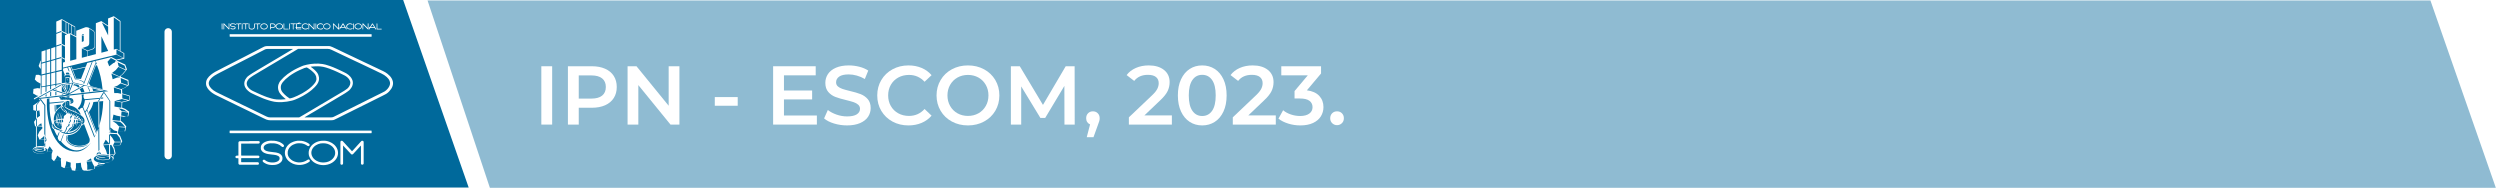 <?xml version="1.0" encoding="UTF-8"?>
<svg xmlns="http://www.w3.org/2000/svg" viewBox="0 0 600 45">
  <defs>
    <style>
      .cls-1 {
        fill: none;
        stroke: #fff;
        stroke-linecap: round;
        stroke-linejoin: round;
        stroke-width: 1.76px;
      }

      .cls-2, .cls-3 {
        fill: #fff;
      }

      .cls-3 {
        fill-rule: evenodd;
      }

      .cls-4 {
        fill: #8fbbd2;
      }

      .cls-5 {
        fill: #00699b;
      }
    </style>
  </defs>
  <g id="Fondo_blanco" data-name="Fondo blanco">
    <rect class="cls-2" y="0" width="600" height="45.07"/>
  </g>
  <g id="Formas">
    <polygon class="cls-5" points="112.48 45 0 45 0 0 96.76 0 112.48 45"/>
    <polygon class="cls-4" points="102.61 .11 117.57 45.07 599 45.07 583.3 .11 102.61 .11"/>
    <g>
      <path class="cls-2" d="m20.16,19.71h.02s1.86-4.86,1.86-4.86l-1.11.26-.35.9-3.14.71-.27-.71-.14.03,1.18,2.98c.74.07,1.38.25,1.97.69m.35-3.54l-1.09,2.77c-.57-.07-1.15-.04-1.15-.04l-.79-2.06,3.03-.67Z"/>
      <path class="cls-2" d="m22.76,32.76c.12-.21.23-.43.34-.65l-1.97-4.97-.26-.67c-.11.18-.23.35-.36.51l.22.57,2.03,5.22Z"/>
      <polygon class="cls-2" points="9.28 15.82 9.45 16.14 9.8 16.55 9.8 14.61 9.72 14.57 9.28 15.82"/>
      <path class="cls-2" d="m29.29,24.6l-.11-.02c0,.44-.03.86-.05,1.29l-1.66-.31c.03-.44.06-.89.06-1.34l1.65.36v-.13s-1.54-.38-1.54-.38l.86-.07.69-.21.08-.03.09.03,1.29.35-1.53.32.1.18.14-.06,1.72-.43.02-1.21-1.75-.51h-.01c0-.35-.02-.69-.04-1.03l.7-.34.93-.63-.12-1.24-1.8-.75h0s-.04-.2-.04-.2l.56-.44.95-1.14-.43-1.17-1.84-.87-.28.13.17-.27,1.73-.39v-1.33l-.91-.51v-7.2h0s-1.6-1.16-1.6-1.16l-1.38.54v1.72l-1.62-1.09-1.31.51v7.42l-1.99.51v-1.26l1.07-.33c.65-.21.68-.61.68-.84v-2.89c0-.64-.36-.85-.36-.85l-.85-.53c-.68-.44-1.13-.23-1.13-.23l-2.12.81v1.37l-.27-.14v-2.22l-3.22-1.81v.18l.94.53v2.59l-.94-.49v-2.62h0v-.18l-1.31.59v2.71l1.22-.47v.25l-1.22.46v2.8l1.22-.41v.25l-1.22.4v2.86l1.22-.34v.25l-1.22.34v2.76l1.31-.3v-2.64h0v-.19l.77.4v.57l-.46.12v1.23l12.82-3.12,1.62.83-1.62.37-1.19-.62-3.83.93c.11.22.22.44.32.67l.04.09-.13.03h0l-.09-.21-2.02,5.15-.15-.04.3-.76,1.1-2.8.28-.71.14-.37.07-.18.2-.5c-.07-.14-.13-.27-.17-.34l-.58.13-.35.91-.07.17-.11.29-.03.07-1.05,2.75-.32.83-.05.14-.07.17-.07-.02-.09-.02.09-.24c-.55-.43-1.21-.7-1.92-.77l-.19-.02-.48-1.24-.69-1.76-.51.12.4,1.04c-.06-.08-.14-.13-.23-.13h-.01v-.04s-.33-.83-.33-.83l-1.02.24v.44l.42,1.07c-.06.09-.09.19-.09.3,0,.19.1.36.24.46v1.13l-.97.15h-.04s-.29.18-.29.18l-.89.16v.33l-.24.13v-.42l-1.01.18v.8l-.24.13v-.89l-.86.15v1.21l-.24.13v-1.3l-.97.17v1.66l-.17.09v-4.55l-.51-.2-.66.02-.26,1.11.5.5.86.49c-.05.38-.1.77-.14,1.16l-.59-.08-.95.19-.1,1.08.9.52.38.07-1.04.57-.07.18.15.11,1.18-.13c0,.14,0,.28-.01.42l.34-.45,1.11,1.51v7.48c.07.21.16.42.25.62h-.27s0-.62,0-.62c-.05-.11-.09-.22-.13-.33-.03-.08-.06-.15-.09-.22v-6.86s-.9-1.25-.9-1.25l-.89,1.16v1.38s.64.11.64.11c.03.37.07.74.11,1.09l.12.99.19.8c.04.21.09.42.14.63l-.99-.05.85-.58c-.12-.58-.22-1.17-.3-1.79l-.76.54v1.99s1.25.07,1.25.07c.03.13.07.25.1.38l-.76.85-.39.86.41,1.03h1.18s0,1.19,0,1.19l.22-.51h0v-.69h.35s.05,0,.05,0l-.03.05-.37.64v1.05c-.07-.02-.14-.05-.22-.07v-.48l-.18.43c-.22-.05-.47-.07-.73-.07-.32,0-.63.04-.89.11v-4.86s-.13,0-.13,0l-.07-.02-.02,4.95c-.46.17-.76.43-.76.72,0,.5.83.9,1.87.9.77,0,1.44-.22,1.72-.55l1.2-.05-.25.7v1.19s.5.52.5.52l1.72-.16v.04s.07,1.44.07,1.44l.68.36,1.67-.19.23.72.79.14,1.93-.21.02.06v.03s.04.07.04.07h.7s1.19-.19,1.19-.19l.81-.26.12-.58,1.66-.19.82-.66c1.11-.11,1.94-.57,1.94-1.12,0-.13-.05-.26-.14-.38l.59-.74-.29-1.33-.34-.59,1.73-.07.5-.94-.47-1.21-.62-.83c.04-.14.08-.28.12-.42l1.68.06.26-1.15-.66-.83-.71-.59c.06-.34.11-.69.16-1.05l.56.11,1.14-.11.2-1.08-.89-.64-.81-.34c.02-.43.04-.87.05-1.32l-.06.02Zm.05-2.01l1.62.47v.97s-1.6-.41-1.6-.41l-.03-1.04h.01Zm-3.39-14.1l-1.51-3.11,1.51.99v2.13Zm-1.62.2l1.62,3.52v.02l-1.62.42v-3.96Zm-4.69-.25l.46.25v1.09l-.12.17-.34.11v-1.62Zm1.04,3.65c.27.13.23.41.23.41v1.04l-1.27.33v-2.25c.31.14.85.38,1.04.47m.27-.98c.5-.18.47-.73.47-.73,0,0,.01-2.93.01-3.2s-.13-.38-.13-.38c0,0,.59.36.99.6.41.24.38.83.38.83v2.84c0,.49-.58.7-.58.7l-1.07.34-1.24-.59s.66-.24,1.16-.41m-.96-2.94h0l.12.1v.27l-.46-.25h0s.34-.12.34-.12Zm-2.04.38l-.77-.41v-2.06l.77.43v2.04Zm-1.4-.46v-2.36l.5.28v2.06l-.2-.1-.31.12Zm-.64-2.72l.51.29v2.48l-.09.03-.42-.22v-2.58Zm-1.07,2.27l1.23.64-.46.18v2.45l-.77-.4v-.17h0v-2.5h0v-.2Zm0,6.05v-.17h0v-2.57h0s0-.18,0-.18l.77.4v2.93l-.77-.4Zm2.01-5.51l1.48.8v5.23l-1.48.38v-6.42Zm10.47,3.71v-7.73l1.44,1.01v7.01l-.8-.45-.64.17Zm.64-.02l1.7.96v1.07l-1.7-.91v-1.12Zm-18.97,14.68l.47-.09.02.16-.49-.07Zm1.65,6.88l-1.01.02.7-.54.31-.35v.87Zm17.34-5.67l.95.18c-.04.36-.1.71-.16,1.06l-1.77-.18c.09-.43.17-.87.24-1.32l.74.25Zm-1.49,4.09h0s0,0,0,0v-1.06c-.07.23-.14.46-.22.68v.37h0s0,0,0,0h-.13c.05-.13.09-.25.13-.37v-7.25l-1.15-1.69-.17-.24-.18.3-.52.86.53-.05v.2s0,.03,0,.03l-.68.06-.31.52v.14l.99-.09c-.06,2.14-.4,4.16-.95,5.92l.04,5.82-.22.28-.04-5.44c-.11.31-.23.61-.35.9l-1.93-4.85c.53-.68.92-1.5,1.1-2.41l1.14-.1v-.16l.3-.5-3.48.32c-.04.42-.13.83-.26,1.2-.05.15-.11.28-.17.42l.17.43.28.72c.13-.16.24-.34.35-.52l.11-.19c.25-.46.44-.96.57-1.49h.17c-.14.61-.36,1.19-.66,1.7l.28.71,1.94,4.91v-.02s0,.02,0,.02h0c-.16.38-.34.74-.53,1.08v-.03s-2.07-5.29-2.07-5.29l-.29-.72h0s-.16-.41-.16-.41l-.27-.69s-.27-.05-.51.14c-.17.13-.28.31-.32.39-.1-.13-.22-.26-.34-.37.47-.44.82-1.13.94-1.92.01-.08.02-.15.03-.23.01-.13.02-.26.02-.4,0-.27-.03-.52-.07-.77l.54-.06-.02.05c-.05.17-.13.5,0,.81.04.11.11.21.21.31l2.19-.2,1.48-.13.73-1.22.08-.13.22-.03.14.2,1.3,1.93v6.57l.06-.21.84.69.81.23c-.04.15-.08.3-.13.44l-1.59-.1Zm-2.22,5.09c-.13.02-.26.04-.39.06v-.7s.39.64.39.64Zm-1.1.05l.49-.59v.59s-.49,0-.49,0Zm.33.12c-.2.06-.37.14-.52.23l.24-.23h.28Zm-9.32-5.71h.02s.07,0,.07,0h.14c.21.13.43.23.66.32l.17.05c.09-.03.19-.09.29-.19.1-.1.18-.25.25-.47.23-.76.19-.67.48-.86.18-.12.18-.32.23-.55.08,0,.16,0,.24,0-.03.11-.05.22-.05.32,0,.28-.27.3-.44.4-.17.11-.11.27-.17.48-.06.21-.22.49-.29.62l-.06.09c-.06.09-.14.18-.19.24.12.02.24.04.36.05.06-.07.16-.16.24-.27.14-.15.27-.31.31-.41.1-.22.1-.37.51-.58.67-.3.34-.74.55-.95l.03-.03h.14c-.07.11-.04.23-.08.35-.07.17-.1.45-.24.54-.14.09-.23.29-.37.35-.15.06-.26.17-.33.38-.03.11-.19.23-.31.35-.11.11-.18.21-.09.29h.09c1.37-.04,2.58-.9,2.97-2.25.02-.07.04-.15.06-.23-.39,1.23-1.49,2.03-2.79,2.17l.13-.18c.14-.21.44-.44.61-.63.17-.19.26-.42.36-.57.1-.15.04-.41.23-.6.08-.01.16-.02.24-.03-.04.13-.08.23-.2.46.17-.17.27-.3.34-.48.08-.01.15-.03.23-.04-.08.37-.2.71-.34.94.19-.23.35-.58.46-.97.58-.1.97-.24,1.04-.4h0c-.2,1.72-1.63,3.06-3.36,3.06-.81,0-1.55-.29-2.13-.78m-1.06-5.47c0-.21,0-.44,0-.69h.2c0,.14,0,.63.02,1.11,0,.11.02.22.03.32-.06.09-.12.19-.17.28-.03-.17-.07-.51-.09-1.02m.38-.64v-.08s1.18-.09,1.18-.09c-.04.12-.07.25-.08.4-.41.23-.77.55-1.06.93-.02-.27-.05-.82-.04-1.16m2.09-1.3l-.11-.08-.06.02-.1-.06-.11.09v.03c-.24,0-.48-.03-.64-.1-.28-.14-.09-.13-.02-.2.07-.08-.31-.09-.31-.23,0-.09.06-.15.11-.18l.77-.09c.15.04.42.12.5.16.1.06,1.16.15,1.43.21.26.06.59.2.59.78,0,.46-.54.56-.75.58v-.17l.02-.04v-.03s.09-.08.09-.08v-.02s.05,0,.05,0l.08-.06-.05-.05.02-.03-.05-.04-.05.04.02.03-.06.06h0s-.07,0-.07,0v-.08c.06-.08.07-.14.04-.2l.07-.07-.11-.08-.1.03-.08-.04.04-.04-.03-.03.02-.04-.08-.06-.08.06h0s-.04,0-.04,0l-.16.03h-.05s0-.02,0-.02l-.11-.05-.11.05h-.03s.02-.05.02-.05l-.1-.09-.09.09.02.05h-.08l-.07-.06.02-.05-.07-.07-.07.07.06.06-.02.05h0s-.12.01-.12.01Zm-2.41,6.05c-.17-.41-.26-.86-.26-1.33,0-1.28.68-2.4,1.68-3,.05.43.43.93,1.43,1.46-.04.04-.14.17-.18.28-.04.14-.16.14-.27.21-.11.07-.31.29-.27.51.02.13,0,.22-.05.31-.16,0-.31.02-.45.04.02-.42.09-.81.21-1.14-.19.31-.31.71-.34,1.15-.08,0-.16.02-.24.03.02-.61.15-1.16.35-1.62-.27.44-.44,1.01-.46,1.63-.13.02-.26.04-.37.06.01-.64.16-1.24.41-1.72-.34.47-.55,1.08-.56,1.75l-.19.04v-.02c0-.68.18-1.32.49-1.83-.39.49-.63,1.13-.63,1.83v.06c-.33.1-.52.21-.52.34,0,.14.23.27.62.37.1.4.29.76.53,1.06-.18-.3-.32-.65-.4-1.02l.2.04c.1.37.25.71.46.99-.15-.29-.26-.61-.33-.97.12.02.25.04.4.06.08.33.2.62.36.87-.12-.26-.21-.55-.27-.86.07,0,.14.02.21.03-.01.08,0,.19.02.33.09.43.19.48.01.67-.13.13-.04.32.02.42-.42-.12-.9-.31-1.22-.59-.16-.14-.29-.28-.38-.42m5.49-1.71c0,.09,0,.19-.01.29l-.19-.03c0-.14-.06-.33-.08-.39.1.05.2.09.28.14m-.39-.19c.05.2.01.34-.02.41l-.12-.02c-.04-.08-.05-.22,0-.45h-.02s.16.06.16.06Zm-.34.38l-.15-.02c.03-.24.13-.4.06-.54l.15.06c-.01.06-.07.29-.07.49m-.93-.07h-.12c-.03-.24-.05-.48.24-.77.07.03.15.06.22.09h.03c-.05.09-.32.45-.38.69m-1.87.43c.13.29,0,.39-.16.46l-.13.08c-.04-.22-.06-.46-.06-.7.11,0,.22-.01.34-.02v.19Zm-1.53-.04l.18-.03c0,.17.03.35.06.52l-.19-.03c-.02-.15-.04-.3-.05-.46m-.09.44c-.3-.06-.48-.13-.48-.21,0-.07.16-.13.42-.19,0,.14.03.27.05.41m.42-.48c.11-.02.24-.03.37-.04,0,.22.02.44.06.64-.14-.02-.26-.03-.38-.04-.03-.18-.04-.37-.05-.56m.48-.06c.08,0,.15-.01.23-.02,0,.24.03.48.09.7-.09,0-.18-.01-.27-.02-.03-.21-.05-.43-.05-.66m2.25.53c.2-.22.23-.42.23-.6h.12c.06.17.12.34-.03.46-.08.06-.15.19-.21.33-.08,0-.16,0-.24,0l.14-.2Zm1.11-.52v-.04s.17.01.17.01l.03.06c.12.17.1.45-.07.64-.08,0-.16.01-.23.01.1-.18.14-.4.1-.68m.49.64l.05-.19v-.32s.09-.12.09-.12c.07,0,.15.02.21.02-.02.19-.05.38-.09.58-.08,0-.17.02-.26.03m.49-.58c.5.07.8.16.8.26,0,.11-.34.21-.9.28.04-.18.08-.36.1-.54m.01-.16c0-.08.01-.16.01-.24l.19.13c.14.1.27.19.37.28-.14-.06-.34-.12-.58-.16m.69-1.12c-.28-.19-.64-.4-1.09-.62-.11-.26-.28-.49-.49-.69.15.19.26.39.33.61-.11-.05-.23-.1-.36-.15l-.04-.02c-.09-.2-.23-.37-.4-.53.13.16.22.29.28.48-1.98-.82-2.08-1.07-2-1.32h0s.13-.02.13-.02v-1.05l.19-.02v.18l.05.06.05-.06v-.19l.28-.02c.13.03.24.07.32.11v.99l.13.02c1.21.21,2.21,1.08,2.62,2.24m-2.75-4.11l-.1-.02c-.19-.03-.36-.06-.5-.08v-.23l.59-.07v.39Zm-.69-.11c-.07-.01-.14-.02-.19-.03v-.15l.19-.02v.2Zm-.35-.06c-.13-.02-.21-.04-.27-.06l.27-.03v.1Zm0,1.81c-.07.1-.2.34-.1.53.11.28.57.56,2.33,1.28.83.34,2.77,1.06,2.37,2.44-.07.25-.4.5-.61.56l.02-.04-.02.03s.03-.14.06-.25l.07-.03.04-.11h-.08s.02-.14.02-.14v-.05s.09.02.09.02v-.07s.02.01.02.01h.11s.02-.12.02-.12h-.11s-.04.08-.04.08l-.04-.08-.14-.08c-.04-.08-.1-.17-.19-.26h.01s0-.21,0-.21l-.18-.04-.03.06-.14-.11.07-.04.03-.23-.21-.02-.06.16c-.06-.04-.13-.09-.21-.13v-.07s.06-.02.06-.02l.04-.1h.08v-.11s-.1-.02-.1-.02h0s-.02-.02-.02-.02c-.07-.09-.17-.11-.23-.06-.05.04-.06.13-.02.21h0s-.03.07-.03.07c-.12-.07-.25-.13-.39-.19l-.08-.2c-.08-.08-.2-.11-.25-.04l-.03.09-.12-.05v-.11s.03,0,.03,0v-.22s-.19-.04-.19-.04v.22s-.04.09-.04.09l-.09-.03c0-.07-.02-.15-.1-.21l-.11-.06h0s0-.12,0-.12h0s0,0,0,0v-.17s-.16-.04-.16-.04v.17s.04.03.04.03v.1s.04.03.04.03l-.07.04-.02.08-.1-.04c.01-.07-.04-.17-.14-.24l-.16-.06.05-.04-.05-.17-.17.02.05.18.05.02-.06.04v.05c-.08-.03-.15-.07-.21-.1l-.07-.17-.14-.12c.05-.05.05-.14,0-.22l-.15-.08v-.02s-.09-.04-.09-.04l-.04-.1-.16-.06v.19s.15.07.15.07l.02.04.04.03.05.13.1.08-.02.09c-.1-.05-.18-.11-.27-.16l-.07-.16c-.08-.09-.17-.15-.21-.11l-.02.05c-.11-.09-.21-.17-.28-.25.02-.06,0-.15-.06-.23-.06-.08-.14-.13-.2-.11l-.05-.13.08-.08c.04-.08.01-.17-.04-.21h-.08s.03-.2.03-.2l.05.11c.05.03.13-.02.17-.1.04-.08.02-.17-.03-.2l-.14.06c.04-.11.09-.2.16-.28l.06.08c.06.03.14,0,.17-.09.03-.08.02-.17-.04-.2.17-.15.37-.25.53-.3v.65Zm-3.03,4.97l-.06.03v-.13s.04.03.04.03l.04-.09-.03-.08c.07-.17.2-.24.2-.24v.06s-.04.08-.04.08l.06.09.04-.02c.07.23.24.6.59.85.73.53,1.72.67,1.72.67-.18.04-.38.06-.58.06l-.14-.06h0s-.08-.09-.08-.09l-.07.06h-.04l-.16.02v-.05s-.04-.08-.04-.08l-.04.04-.08-.02-.1.03-.1-.05v-.07s-.04-.13-.04-.13l-.06.13v.02s-.09-.03-.09-.03h-.07s0-.05,0-.05c0-.08-.04-.15-.1-.15l-.08.05-.06-.03-.04.02-.05-.02-.05.02-.07-.09v-.04s-.04-.14-.04-.14l.05-.1-.06-.11-.07.11v.06s-.06.06-.06.06h-.03s-.06.02-.06.02h0s.03-.12.03-.12v-.08s.06-.1.06-.1l-.08-.11-.08.11v.04s-.04.04-.04.04l-.03-.12-.02-.08h.05s.09-.09.09-.09l-.09-.1Zm3.47,2.34h.12c-.22.5-.41,1.36.5,1.99.71.49,1.56.76,2.32.76,1.22,0,2.22-.56,2.22-.56,0,0-1.34,1.05-3.06.62-3.05-.81-2.25-2.51-2.09-2.8m2.35,2.52c-1.92-.28-2.47-1.47-2.21-2.18.06-.17.09-.27.12-.33,1.45-.04,2.69-.97,3.2-2.29.13-.04.41-.16.62-.41l1.33,3.52s.19.63-.18,1.02c-.52.53-1.76.85-2.88.68m8.32-17.28l1.97.81h.02s.01.08.01.08l-.64.05-1.07.41c-.09-.46-.19-.91-.3-1.35m1.56,4.66h-.88c-.02-.45-.06-.89-.1-1.33l1.71.55c.02.32.03.63.04.96l-.78-.17Zm2.32-2.91l.07,1.02-1.61-.56h0s-.07-.65-.07-.65l-.05-.52,1.67.71Zm-1.7.62l.03-.02.15.05,1.46.52-.67.46-.69.3-.1.04-.07-.02-1.61-.52.77-.29.73-.52Zm.97-4.3l.31.97-1.72-.77-.25-.99,1.67.8Zm-1.46.32l1.71.8-.83.98-.63.5-1.81-.81.92-.72.64-.76Zm-1.81-2.14l1.21.63-.3.46-.35.15-.97.75c-.13-.37-.26-.73-.41-1.08l.81-.91Zm-5.28,6.05l1.66-4.25.27-.06c.68,1.63,1.14,3.61,1.34,5.75l-2.82-.72c-.13-.25-.28-.49-.45-.72m-3.79-.27l-.17.02-.39-1.05c.04-.08.06-.16.06-.25v-.04s.5,1.31.5,1.31Zm-.63-1.63c-.05-.07-.13-.12-.21-.15.02-.07.04-.14.04-.22v-.09s.17.45.17.45Zm-.3-.37l-.06.18h-.69l-.06-.18c0-.16.11-.28.24-.28h.31c.14,0,.25.12.25.28m-1.09.72c0-.21.19-.39.42-.39h.53c.24,0,.42.18.42.39,0,.08-.03.16-.08.22h0s-.31-.14-.61-.14-.59.13-.59.13v.02c-.06-.07-.09-.15-.09-.24m.25.36s.06-.05.19-.08v.1l.05.05.05-.05v-.11h.15c.28-.01.45.1.45.1v1.05l-.59.1v-.17l-.05-.06-.05.06v.19l-.19.03v-1.19Zm-7.63,5.12l6.53-3.6,3.03-.49,2.29.56.21.05h.05s.27.08.27.08h0s5.49,1.4,5.49,1.4l-17.86,1.99Zm3.18,12.44l-.13.14c-.3.25-.88.42-1.55.42-.98,0-1.76-.35-1.76-.79s.79-.79,1.76-.79c.24,0,.48.02.69.06.07.02.15.03.22.05v.13c-.08-.02-.17-.04-.27-.06-.19-.03-.39-.04-.61-.04-.77,0-1.39.2-1.39.46s.62.46,1.39.46c.41,0,.77-.06,1.03-.15.22-.08.36-.19.36-.31,0-.11-.11-.2-.29-.28v-.14c.31.11.53.28.61.46l.03.14c0,.08-.03.15-.08.23m-1.23-.44c-1.02-.18-1.52.02-1.65.08l-.02-.06c0-.2.57-.36,1.25-.36.24,0,.45.02.64.05.09.01.16.03.23.05v.51c-.23.07-.53.1-.87.1-.41,0-.77-.06-1-.14.24-.2,1.18-.13,1.37-.14.19-.01.05-.09.05-.09m.67-.16c.1.06.16.11.16.18s-.06.12-.16.18v-.36Zm1.85.55l-1.16.05.06-.21c0-.08-.03-.17-.07-.24l.08-.11.39-.64c.24.37.48.71.73,1.03l-.03.11Zm1.95,2.23l-1.6.17.49-.67.28-.68c.3.27.61.51.93.72l-.1.47Zm2.37,1.66l-1.44.19.29-.79.11-.87c.35.15.71.26,1.07.34l-.03,1.13Zm1.08.88l.21-.79v-1.08s.08,0,.08,0c.36,0,.72-.04,1.08-.11l.12.97.32.77-1.82.23Zm.29-4.66c-4.82.02-7.33-5.84-7.05-12.69l.64-.08c-.14.56.03.99.02,1.03l3.61-.33c-.12.04-.28.12-.43.24l-3.19.32c-.01.21-.01.43-.01.64,0,1.51.22,2.94.59,4.24-.06.15-.1.35-.05.6.05.28.24.51.51.7.23.58.5,1.11.79,1.61l.41-.94c.09.06.07.05.13.08l-.4,1.07s-.1.42.28.85c.16.18.3.19.39.15l.62-1.62.12.04-.63,1.68c1.11,1.33,2.44,2.12,3.77,2.13.84,0,1.67-.34,2.43-.93.34-.26.67-.58.98-.94-1.01,1.35-2.23,2.16-3.52,2.16m3.68,2.16l-1.22.07c.35-.17.69-.37,1.03-.6l.19.53Zm-.49,2.39l-.76.11.22-.18,1.01-.08-.47.16Zm1.08-.38l-1.28.15-.26.03-.11.02v-1.1l-.14-.89,1.25-.07.19.54.45.82-.1.51Zm1.78-.75l-1.3.12.54-.45,1.35-.12-.59.45Zm-.89-.69c.07.02.14.04.21.06l.14.03c.14.03.3.05.46.07l-.69.05-.11-.21Zm3.6-.99c0,.56-1.02,1.01-2.28,1.01-.29,0-.56-.02-.81-.07l-.15-.03c-.79-.16-1.33-.51-1.33-.92,0-.56,1.02-1.01,2.28-1.01.25,0,.51.02.74.06l.16.03c.18.03.35.08.51.13v.19c-.18-.07-.39-.12-.64-.15l-.16-.02c-.18-.02-.38-.03-.59-.03-1,0-1.8.25-1.8.56,0,.27.63.5,1.47.55h.17s.16.01.16.01c.56,0,1.06-.08,1.39-.2.08-.03.16-.07.22-.11v-.24h0v-.14l.11.13.05.03s-.02-.16-.17-.28h0v-.21c.4.18.66.43.66.71m-1.28-1.08h-.06s-.04-.12-.04-.12l-.24-.82-.64-1.26,1.37-.05v2.22l-.4.02Zm.4.09v.07c-.07-.02-.14-.05-.22-.06h.22Zm-.95.62l-.15-.03c-.08,0-.16-.02-.26-.02-.73,0-1.35.15-1.5.35-.09-.06-.13-.12-.13-.18,0-.25.72-.46,1.61-.46.18,0,.35,0,.5.02l.16.02c.3.04.55.1.72.18v.46c-.28.14-.8.22-1.39.22h-.24c-.31-.02-.59-.05-.82-.11-.09-.04-.15-.08-.15-.11,0-.14.62-.25,1.39-.26h.18c.19,0,.21-.06.08-.09m1.72-.12c-.13-.13-.32-.25-.55-.35v-.17l.98-.04-.43.55Zm.3-1.9l.24,1.21-1.08.06v-2.22h.18s.11-.01.11-.01l.22.39.33.57Zm1.4-.83l-1.56.05.36-.78,1.62-.02-.41.76Zm.02-1.95l.39,1.06h-1.55s-.14-.22-.14-.22l-.42-.71-.55-.68v2.24s0,0,0,0v-.02l-.22-.19v.22l-1.44.04c.22-.37.43-.77.63-1.17l.78.89.03.03v-2.3l.22.28v-.31s1.63.08,1.63.08l.63.78Zm1.21-1.45l-1.54-.04h0l.24-.93v-.03s1.49.12,1.49.12l-.19.88Zm-.57-1.85l.69.8-1.38-.08h-.03l-.12-.13-.52-.56-.93-.64,1.79.2.5.41Zm.25-1.61l-.56-.11.13-.08.85.17-.43.03Zm1.05-.08l-1.54-.22.1-.98,1.58.28-.14.92Zm-.73-1.56l.67.45-1.38-.22-.73-.61.76.11.68.26Z"/>
      <polygon class="cls-2" points="24.03 23.46 23.89 23.7 24.12 23.68 24.27 23.43 24.03 23.46"/>
      <polygon class="cls-2" points="8.65 28.57 8.69 28.51 8.86 28.39 8.86 26.66 8.79 26.65 8.66 26.61 8.65 28.57"/>
      <path class="cls-2" d="m9.42,24.24l-.17.23h.17c0-.08,0-.16,0-.23"/>
      <polygon class="cls-2" points="8.17 29.25 8.41 30.29 8.65 30.36 8.65 28.57 8.17 29.25"/>
      <polygon class="cls-2" points="9.25 24.48 9.19 24.48 7.97 25.3 7.99 26.43 8.66 26.61 8.66 25.24 9.25 24.48"/>
      <path class="cls-2" d="m23.63,30.82c.07-.21.15-.43.22-.66l-.04-5.83-.22.02.05,6.46Z"/>
      <polygon class="cls-2" points="13.28 17.36 12.28 17.59 12.28 20.35 13.28 20.17 13.28 17.36"/>
      <polygon class="cls-2" points="13.28 14.36 12.28 14.64 12.28 17.34 13.28 17.11 13.28 14.36"/>
      <polygon class="cls-2" points="13.28 11.27 12.28 11.6 12.28 14.39 13.28 14.12 13.28 11.27"/>
      <polygon class="cls-2" points="11.18 14.95 11.18 17.59 12.04 17.4 12.04 14.71 11.18 14.95"/>
      <polygon class="cls-2" points="11.18 11.96 11.18 14.7 12.04 14.46 12.04 11.68 11.18 11.96"/>
      <polygon class="cls-2" points="11.18 17.84 11.18 20.54 12.04 20.39 12.04 17.65 11.18 17.84"/>
      <polygon class="cls-2" points="10.94 15.01 9.97 15.28 9.97 17.87 10.94 17.64 10.94 15.01"/>
      <polygon class="cls-2" points="10.94 17.9 9.97 18.12 9.97 20.76 10.94 20.59 10.94 17.9"/>
      <polygon class="cls-2" points="10.94 12.04 9.97 12.36 9.97 15.03 10.94 14.76 10.94 12.04"/>
      <polygon class="cls-2" points="14.84 17.01 13.52 17.31 13.52 20.13 14.84 19.9 14.84 17.01"/>
      <path class="cls-2" d="m15.1,20.36l1.19,2.21,1.05-2.57-2.24.36Zm.61.07v.74l-.37-.68.37-.06Zm.56,1.78l-.11-.21v-.11l-.05-.05h-.03s-.2-.37-.2-.37v-1.06l.19-.03v1.07l.05.05.05-.05v-1.08l.59-.1v.77l-.48,1.18Z"/>
      <path class="cls-2" d="m9.18,23.53l6.89-.79-3.48-1.1-3.42,1.89Zm1.76-.79l.24-.13v.53l-.24.03v-.42Zm1.1-.6l.24-.13v1.01l-.24.03v-.9Zm1.25-.11l.24.07v.76l-.24.03v-.86Zm1.56.69v-.2l.45.15-.45.05Z"/>
      <path class="cls-2" d="m20.05,20.49l-2.25-.55-.24.03-1,2.44,3.49-1.92Zm-2.21-.37l.06.14s.29-.02.58.01l.38.09s.05.3.25.46l-.33.18c-.35-.33-.78-.53-1.24-.54v-.03s.21-.09.21-.09c0,0-.04-.14-.06-.22l.12-.02.05.02Z"/>
      <path class="cls-2" d="m14.91,20.39h-.07s-2,1.12-2,1.12l3.22,1.02-1.15-2.13Zm.83,1.86l-.9-.28v-1.38l.9,1.66Zm-2.45-.81l.24-.13v.24l-.24-.07v-.03Z"/>
      <path class="cls-2" d="m20.32,20.55l-3.88,2.14,8.59-.99-4.71-1.16Zm-1.19.85l.72-.4c.11.21.22.45.3.69.05.13.08.27.12.41l-.77.09c-.09-.29-.22-.55-.37-.78m1.9-.5l.19.05c.17.3.31.63.4.99l-.15.02c-.1-.39-.26-.74-.45-1.06m1.13.28l1.95.48-1.73.2c-.06-.23-.13-.46-.22-.68"/>
      <polygon class="cls-2" points="14.63 23.35 14.72 23.43 14.81 23.35 14.72 23.28 14.63 23.35"/>
      <polygon class="cls-2" points="19.56 28.51 19.68 28.51 19.7 28.39 19.59 28.38 19.56 28.51"/>
      <polygon class="cls-2" points="19.64 28.75 19.66 28.78 19.69 28.89 19.84 28.92 19.86 28.75 19.8 28.71 19.78 28.63 19.65 28.62 19.64 28.75"/>
      <path class="cls-2" d="m14.98,25.42c-.07.03-.09.13-.06.21.04.08.12.12.18.09.06-.03.09-.13.05-.21-.03-.08-.11-.12-.17-.09"/>
      <polygon class="cls-2" points="15.21 25.87 15.34 25.9 15.34 25.76 15.21 25.73 15.21 25.87"/>
      <path class="cls-2" d="m15.27,26.06l.02.19c.05.08.13.11.17.07.04-.03.03-.12-.02-.2l-.17-.07Z"/>
      <polygon class="cls-2" points="16.31 26.69 16.41 26.72 16.42 26.61 16.31 26.58 16.31 26.69"/>
      <polygon class="cls-2" points="16.75 26.72 16.85 26.74 16.85 26.64 16.76 26.62 16.75 26.72"/>
      <polygon class="cls-2" points="17.87 27.3 17.95 27.33 17.94 27.24 17.86 27.21 17.87 27.3"/>
      <polygon class="cls-2" points="18.71 27.62 18.76 27.63 18.76 27.57 18.71 27.56 18.71 27.62"/>
      <path class="cls-2" d="m18.43,27.76l-.03-.23-.22-.03.03.23c.07.07.17.08.22.02"/>
      <polygon class="cls-2" points="16.14 23.74 16.2 23.79 16.25 23.74 16.2 23.7 16.14 23.74"/>
      <polygon class="cls-2" points="14.97 23.87 15.01 23.9 15.05 23.87 15.01 23.83 14.97 23.87"/>
      <polygon class="cls-2" points="16.67 23.71 16.72 23.76 16.77 23.71 16.72 23.67 16.67 23.71"/>
      <polygon class="cls-2" points="17.31 24.31 17.38 24.37 17.45 24.31 17.38 24.26 17.31 24.31"/>
      <polygon class="cls-2" points="17.13 24.24 17.11 24.23 17.06 24.29 17.11 24.33 17.16 24.29 17.2 24.26 17.16 24.22 17.13 24.24"/>
      <polygon class="cls-2" points="17.02 23.99 17.08 24.04 17.14 23.99 17.08 23.95 17.02 23.99"/>
      <polygon class="cls-2" points="16.41 23.81 16.47 23.87 16.52 23.9 16.57 23.85 16.54 23.82 16.54 23.81 16.48 23.76 16.41 23.81"/>
      <polygon class="cls-2" points="15.75 23.62 15.81 23.67 15.86 23.62 15.81 23.57 15.75 23.62"/>
      <polygon class="cls-2" points="12.82 29.89 12.86 29.98 12.91 29.89 12.86 29.81 12.82 29.89"/>
      <polygon class="cls-2" points="13.14 30.66 13.2 30.74 13.27 30.66 13.2 30.58 13.14 30.66"/>
      <polygon class="cls-2" points="13.34 30.68 13.38 30.74 13.42 30.68 13.38 30.62 13.34 30.68"/>
      <polygon class="cls-2" points="16.07 24.55 16.07 24.64 16.11 24.69 16.16 24.64 16.16 24.55 16.11 24.49 16.07 24.55"/>
      <polygon class="cls-2" points="16.07 24.8 16.07 24.85 16.11 24.91 16.16 24.85 16.16 24.8 16.11 24.75 16.07 24.8"/>
      <polygon class="cls-2" points="16.07 25.03 16.07 25.07 16.11 25.13 16.16 25.07 16.16 25.03 16.11 24.97 16.07 25.03"/>
      <polygon class="cls-2" points="16.07 18.93 16.07 19.27 16.11 19.32 16.16 19.27 16.16 18.93 16.11 18.88 16.07 18.93"/>
    </g>
    <g>
      <path class="cls-3" d="m71.37,11.05c2.48,0,4.95,0,7.43,0,.17,0,.34.01.5.06.18.05.35.12.52.2.56.27,1.12.53,1.69.8.61.29,1.22.58,1.82.87.34.16.68.32,1.02.48.55.26,1.09.52,1.64.78.45.21.9.43,1.34.64.48.23.97.45,1.45.68.28.13.57.28.85.41.3.14.6.28.9.42.28.13.55.27.83.4.21.1.41.2.62.29.36.17.69.38,1,.62.21.16.41.35.59.54.35.38.61.82.72,1.34.08.38.04.75-.09,1.12-.15.44-.41.82-.73,1.16-.13.14-.26.29-.42.41-.19.15-.39.3-.62.4-.23.11-.46.23-.68.35-.3.15-.61.3-.91.45-.35.17-.69.34-1.04.52-.38.19-.76.38-1.14.57-.44.22-.88.44-1.31.65-.81.4-1.63.81-2.44,1.21-.22.11-.43.22-.65.33-.4.2-.8.39-1.2.59-.35.17-.69.34-1.04.52-.32.16-.64.32-.96.48-.29.14-.58.29-.87.42-.08.03-.16.06-.25.07-.17.01-.34.04-.52.04-4.84,0-9.68,0-14.51,0-.33,0-.66-.06-.97-.17-.29-.11-.56-.26-.84-.39-.34-.16-.68-.33-1.02-.5-.63-.31-1.26-.62-1.89-.92-.47-.23-.94-.45-1.4-.68-.53-.26-1.06-.52-1.6-.77-.61-.3-1.21-.59-1.81-.89-.35-.17-.7-.33-1.04-.5-.28-.14-.56-.28-.85-.42-.47-.23-.94-.45-1.4-.68-.35-.17-.69-.34-1.01-.56-.23-.16-.45-.32-.65-.51-.21-.2-.42-.41-.58-.65-.19-.29-.35-.6-.39-.95-.06-.51.03-.99.31-1.42.23-.36.53-.66.86-.93.32-.26.66-.49,1.01-.69.18-.11.37-.19.56-.29.28-.15.57-.29.85-.44.24-.13.49-.25.73-.38.46-.23.91-.47,1.37-.7.73-.38,1.46-.76,2.2-1.13.43-.22.86-.44,1.3-.66.64-.33,1.27-.66,1.91-.99.43-.22.86-.44,1.29-.66.33-.17.65-.34.97-.51.19-.1.38-.21.58-.29.23-.1.48-.14.74-.14,1.01,0,2.03,0,3.04,0h4.22Zm1.71,17.1s.07.02.09.02c2.1,0,4.21,0,6.31,0,.21,0,.41-.03.6-.13.56-.28,1.13-.56,1.7-.84.46-.23.91-.46,1.36-.68.41-.2.82-.41,1.23-.61.5-.25,1-.5,1.5-.75.47-.23.94-.46,1.41-.7.34-.17.68-.34,1.01-.51.34-.17.68-.34,1.03-.51.19-.09.38-.19.57-.29.35-.18.71-.35,1.06-.52.28-.14.56-.28.84-.42.18-.09.37-.17.54-.28.25-.17.48-.36.68-.6.17-.21.34-.43.45-.69.19-.42.21-.84.02-1.27-.15-.35-.39-.63-.67-.89-.38-.35-.81-.62-1.28-.84-.27-.12-.53-.25-.8-.38-.22-.1-.43-.21-.65-.32-.37-.17-.73-.34-1.1-.52-.31-.14-.61-.29-.92-.44-.27-.13-.55-.26-.82-.39-.3-.14-.6-.29-.91-.43-.4-.19-.8-.37-1.2-.56-.46-.22-.91-.43-1.37-.65-.46-.22-.93-.44-1.39-.66-.51-.24-1.01-.48-1.51-.72-.45-.21-.9-.42-1.35-.64-.27-.13-.54-.2-.84-.2-2.32,0-4.64,0-6.97,0-.04,0-.07,0-.11,0-.04,0-.07,0-.1.03-.07.04-.14.08-.2.12-.3.18-.61.37-.91.55-.32.19-.64.38-.96.57-.45.27-.9.54-1.35.8-.23.14-.45.27-.68.41-.23.14-.46.28-.69.41-.28.16-.56.33-.83.49-.23.14-.46.28-.69.41-.23.14-.47.27-.7.41-.28.17-.56.34-.84.51-.34.21-.69.41-1.04.61-.42.25-.84.51-1.27.76-.39.23-.79.46-1.16.74-.13.1-.27.19-.39.31-.2.21-.36.44-.47.7-.07.17-.11.35-.1.53.01.26.1.51.25.73.31.45.72.77,1.21,1.01.36.17.72.33,1.08.5.32.15.64.29.96.43.28.12.57.23.85.35.18.07.36.14.54.2.34.11.68.21,1.02.32.42.13.85.19,1.29.24.31.03.63.03.95.03.35,0,.69-.03,1.04-.07.06,0,.12-.02.19-.04-.1-.08-.18-.14-.26-.21-.3-.25-.58-.51-.84-.79-.27-.3-.5-.62-.63-1-.17-.51-.19-1.01-.03-1.52.12-.38.32-.73.6-1.02.22-.24.44-.49.68-.71.29-.27.59-.51.9-.75.3-.22.61-.44.93-.63.23-.13.45-.27.68-.4.21-.12.42-.22.64-.33.16-.08.32-.15.48-.23.19-.08.37-.17.56-.25.16-.07.32-.15.49-.2.28-.09.56-.16.84-.22.61-.14,1.23-.22,1.85-.25.65-.03,1.3-.02,1.95.09.24.04.47.08.71.15.32.09.64.19.96.3.09.03.19.07.28.1.22.08.44.16.65.25.26.11.51.22.77.33.3.13.59.27.89.41.28.13.55.27.83.4.2.1.4.19.59.3.34.2.66.45.93.75.16.18.3.37.41.59.25.47.31.97.16,1.48-.1.37-.3.69-.55.98-.08.09-.15.19-.25.27-.32.24-.63.48-.97.69-.25.15-.51.3-.76.46-.32.19-.65.38-.97.57-.3.18-.61.36-.91.55-.21.13-.43.25-.64.38-.47.28-.95.56-1.42.84-.58.34-1.16.69-1.74,1.03-.34.2-.67.4-1.01.6-.28.17-.57.34-.86.5-.18.11-.36.22-.55.33-.18.11-.37.21-.55.32-.12.07-.24.15-.37.23Zm1.48-12.15s.04.05.07.07c.33.23.65.49.94.77.19.19.38.38.54.6.24.33.38.7.44,1.1.09.62-.09,1.17-.43,1.68-.18.27-.41.49-.62.73-.22.23-.46.44-.7.65-.36.3-.74.57-1.13.83-.32.21-.65.4-.98.59-.32.18-.65.34-.98.5-.26.12-.52.23-.78.34-.28.12-.56.22-.85.29-.4.09-.8.18-1.2.24-.4.06-.8.1-1.2.12-.41.02-.83.02-1.24-.02-.2-.02-.41-.04-.61-.07-.51-.08-1.01-.24-1.51-.39-.24-.08-.47-.16-.71-.24-.19-.07-.37-.14-.55-.21-.25-.1-.49-.21-.74-.32-.31-.14-.62-.27-.93-.41-.32-.15-.64-.29-.95-.45-.19-.09-.38-.19-.55-.32-.22-.17-.44-.34-.63-.55-.29-.32-.5-.67-.6-1.1-.07-.33-.04-.65.06-.97.09-.28.23-.53.41-.75.11-.15.22-.3.37-.41.37-.27.74-.55,1.14-.78.34-.19.67-.4,1-.6.32-.19.65-.38.97-.58.45-.27.9-.54,1.35-.8.46-.27.91-.54,1.37-.81.59-.35,1.17-.7,1.76-1.04.47-.28.95-.57,1.42-.85.58-.34,1.16-.69,1.74-1.03.02-.01.05-.02.03-.06-.04-.01-.09,0-.14,0-1.22,0-2.44,0-3.66,0-.77,0-1.55,0-2.32,0-.24,0-.47.04-.68.17-.07.04-.15.08-.22.12-.41.21-.83.43-1.24.64-.34.17-.67.35-1.01.52-.24.12-.48.25-.72.37-.4.2-.79.41-1.19.61-.2.1-.4.2-.6.31-.27.14-.54.28-.82.42-.28.14-.56.29-.84.43-.26.13-.52.27-.79.4-.2.1-.41.21-.61.31-.22.12-.45.23-.67.35-.21.11-.43.22-.64.33-.13.06-.25.13-.38.2-.21.11-.42.21-.63.32-.29.15-.58.3-.87.45-.53.27-1.02.58-1.45.99-.25.23-.47.49-.6.81-.09.22-.13.44-.09.67.04.25.14.48.29.68.22.33.51.58.82.82.4.3.85.52,1.29.73.22.1.43.21.65.31.23.11.45.23.68.34.34.17.69.33,1.03.49.29.14.58.29.87.43.47.23.95.46,1.43.69.34.17.68.34,1.02.5.37.18.74.36,1.11.53.51.25,1.01.49,1.52.74.44.21.88.43,1.32.65.6.29,1.2.59,1.81.88.29.14.61.22.94.22,2.25,0,4.49,0,6.74,0,.12,0,.23,0,.33-.09.05-.04.1-.06.15-.09.33-.19.67-.39,1-.58.41-.24.82-.49,1.23-.73.33-.2.66-.39,1-.59.51-.31,1.03-.61,1.54-.92.33-.2.66-.39.99-.58.47-.28.93-.55,1.4-.83.29-.17.58-.35.87-.52.33-.19.66-.39.99-.58.34-.2.67-.41,1.01-.6.34-.2.67-.4.99-.64.14-.11.29-.19.4-.33.1-.12.2-.24.28-.37.15-.25.26-.51.27-.81.01-.33-.11-.62-.29-.88-.27-.38-.62-.68-1.03-.9-.2-.11-.4-.2-.6-.3-.41-.2-.82-.4-1.24-.59-.23-.11-.47-.2-.7-.31-.34-.16-.7-.29-1.05-.42-.31-.11-.62-.22-.93-.31-.24-.07-.48-.14-.72-.18-.4-.07-.8-.11-1.2-.12-.29,0-.58-.01-.86.02-.2.02-.41.03-.61.05-.09.01-.19,0-.27.05Zm1.38,2.9c0-.37-.08-.67-.25-.95-.21-.35-.5-.62-.8-.88-.23-.2-.46-.39-.72-.55-.16-.11-.32-.23-.5-.31-.03-.01-.05-.03-.09-.02-.18.04-.36.08-.53.14-.4.16-.8.32-1.19.51-.39.19-.79.38-1.16.6-.43.25-.84.51-1.24.8-.33.25-.65.51-.95.79-.16.15-.3.32-.45.48-.16.17-.31.35-.42.55-.2.34-.28.7-.24,1.1.04.41.2.76.47,1.06.29.33.6.64.94.91.2.16.41.31.63.45.04.03.08.06.14.04.3-.07.6-.13.89-.25.31-.13.62-.26.93-.4.39-.18.78-.38,1.16-.59.34-.19.67-.4.99-.62.43-.29.85-.61,1.23-.97.3-.28.58-.58.82-.91.22-.31.35-.65.35-1Z"/>
      <path class="cls-3" d="m72.16,31.35c5.62,0,11.25,0,16.87,0,.19,0,.16-.03.16.16,0,.12,0,.24,0,.36,0,.09,0,.09-.1.09-.03,0-.06,0-.08,0-11.25,0-22.49,0-33.74,0-.18,0-.15.02-.16-.16,0-.13,0-.25,0-.38,0-.06.02-.08.08-.07.04,0,.07,0,.11,0h16.86Z"/>
      <path class="cls-3" d="m72.15,8.2c5.62,0,11.25,0,16.87,0,.19,0,.16-.03.17.16,0,.12,0,.24,0,.37,0,.06-.02.09-.08.08-.03,0-.06,0-.09,0-11.25,0-22.49,0-33.74,0-.18,0-.15.02-.16-.16,0-.13,0-.25,0-.38,0-.06.02-.08.07-.07.03,0,.06,0,.09,0h16.87Z"/>
      <path class="cls-3" d="m59.83,33.86c.74,0,1.48,0,2.22,0,.12,0,.21.03.26.14.06.12.05.25-.04.36-.06.07-.14.09-.23.1-.03,0-.06,0-.09,0h-3.86s-.06,0-.09,0c-.12,0-.12,0-.12.12,0,.88,0,1.75,0,2.63,0,.13,0,.13.13.13,1.26,0,2.51,0,3.77,0,.06,0,.13,0,.19,0,.28.02.36.27.26.46-.05.1-.13.13-.23.15-.05.01-.1,0-.15,0-1.27,0-2.54,0-3.81,0-.17,0-.15-.02-.16.16,0,.24,0,.47,0,.71,0,.09,0,.09.09.1.03,0,.06,0,.09,0,1.23,0,2.46,0,3.68,0,.06,0,.12,0,.18.02.15.04.23.15.23.32,0,.15-.1.26-.26.28-.05,0-.09,0-.14,0-1.34,0-2.69,0-4.03,0-.06,0-.12,0-.18,0-.18-.02-.3-.14-.32-.32,0-.09,0-.17,0-.26,0-.27,0-.55,0-.82,0-.2.02-.17-.18-.17-.07,0-.13,0-.2,0-.05,0-.09,0-.14-.02-.14-.04-.2-.14-.21-.3,0-.12.09-.24.22-.28.07-.02.13-.02.2-.02.08,0,.17,0,.25,0,.04,0,.07-.02.06-.06,0-.03,0-.06,0-.09,0-.95,0-1.9,0-2.84,0-.05,0-.09,0-.14.02-.2.15-.33.36-.33.75,0,1.5,0,2.25,0Z"/>
      <path class="cls-3" d="m77.63,33.77c.48-.02.98.08,1.46.27.4.15.77.37,1.09.66.35.32.62.69.79,1.13.08.22.13.45.15.69.01.23,0,.45-.04.67-.05.28-.16.54-.3.79-.16.28-.38.52-.62.74-.29.26-.62.45-.97.6-.37.15-.76.25-1.15.29-.31.03-.62.03-.93-.01-.24-.03-.48-.07-.72-.15-.51-.16-.98-.4-1.38-.77-.31-.27-.55-.6-.72-.97-.14-.3-.22-.61-.21-.95,0-.31.03-.61.14-.9.24-.63.65-1.12,1.22-1.48.42-.27.88-.45,1.38-.54.08-.01.16-.03.24-.04.19-.03.38-.03.6-.03Zm-.02.61c-.26,0-.48.01-.7.05-.39.08-.76.22-1.09.43-.44.28-.78.65-.97,1.14-.16.43-.17.86-.02,1.29.21.6.63,1.02,1.18,1.32.59.32,1.23.43,1.9.37.3-.03.6-.08.88-.19.53-.2.98-.52,1.3-.99.21-.31.33-.64.35-1.01.02-.42-.09-.8-.31-1.16-.17-.29-.42-.51-.69-.7-.13-.09-.28-.17-.42-.24-.15-.08-.31-.14-.47-.18-.32-.09-.65-.13-.94-.12Z"/>
      <path class="cls-3" d="m86.62,34.96s-.06.02-.07.04c-.4.43-.79.87-1.19,1.3-.14.15-.28.3-.42.45-.06.06-.11.13-.16.19-.09.09-.19.16-.33.14-.1-.01-.17-.06-.23-.13-.24-.27-.49-.53-.74-.8-.23-.25-.46-.5-.7-.75-.14-.15-.28-.3-.42-.46-.04.05-.02.09-.02.13,0,.94,0,1.87,0,2.81,0,.44,0,.88,0,1.31,0,.09-.01.16-.07.23-.12.16-.4.17-.53,0-.03-.03-.04-.07-.04-.12,0-.02,0-.05,0-.07,0-1.71,0-3.42,0-5.13,0-.11.03-.2.12-.27.02-.01.03-.02.05-.03.15-.02.29-.03.41.1.32.36.65.71.98,1.07.2.22.4.43.6.65.18.2.36.4.54.59.1.1.07.11.18,0,.22-.24.44-.48.66-.72.18-.2.35-.39.53-.59.21-.23.42-.46.63-.69.1-.11.21-.22.32-.34.11-.11.25-.1.38-.06.12.04.18.15.18.28,0,.03,0,.06,0,.09,0,1.66,0,3.32,0,4.97,0,.1,0,.2-.09.29-.11.11-.24.11-.37.07-.12-.04-.18-.13-.19-.26,0-.05,0-.09,0-.14,0-1.34,0-2.68,0-4.02v-.15Z"/>
      <path class="cls-3" d="m65.32,33.77c.34-.01.69.02,1.03.09.48.1.93.27,1.33.56.16.11.31.22.43.39.08.12.08.27,0,.37-.08.1-.25.14-.37.09-.1-.04-.17-.12-.25-.19-.26-.24-.56-.4-.89-.51-.54-.18-1.1-.2-1.66-.18-.31.02-.62.07-.91.19-.2.08-.4.19-.55.35-.26.29-.3.68-.02,1,.13.14.31.23.49.3.3.11.61.16.93.2.45.06.91.09,1.36.17.35.07.7.16,1,.37.41.29.63.68.54,1.25-.06.4-.29.68-.6.9-.37.27-.79.41-1.24.46-.22.02-.44.04-.66.03-.44-.02-.86-.07-1.27-.24-.29-.12-.57-.26-.82-.46-.14-.12-.19-.23-.15-.38.03-.11.11-.18.23-.2.12-.02.24,0,.33.09.34.3.75.45,1.19.53.5.08,1.01.08,1.5-.08.2-.06.39-.15.55-.29.24-.21.32-.47.24-.78-.05-.19-.19-.3-.35-.39-.3-.16-.63-.22-.96-.26-.23-.03-.46-.05-.69-.08-.25-.02-.51-.06-.76-.1-.31-.05-.6-.15-.89-.28-.24-.11-.44-.26-.6-.47-.14-.18-.24-.39-.23-.63,0-.05,0-.1,0-.15-.02-.37.12-.67.37-.93.22-.23.49-.38.78-.5.5-.2,1.03-.27,1.58-.25Z"/>
      <path class="cls-3" d="m71.87,33.78c.68-.02,1.31.16,1.91.48.13.07.26.15.38.24.07.05.13.11.15.19.06.26-.16.41-.36.38-.07-.01-.14-.05-.2-.09-.43-.31-.91-.51-1.44-.58-.47-.06-.94-.03-1.39.1-.41.12-.78.3-1.11.58-.56.48-.82,1.09-.76,1.82.03.4.19.76.46,1.07.42.49.95.77,1.57.92.28.07.57.11.87.09.49-.02.96-.13,1.4-.35.15-.07.29-.16.43-.25.05-.04.1-.07.16-.09.14-.06.34.04.39.13.06.13.06.31-.1.42-.25.18-.52.33-.8.44-.54.22-1.1.32-1.67.31-.55-.02-1.08-.13-1.58-.36-.34-.16-.65-.36-.93-.61-.41-.38-.68-.83-.81-1.36-.1-.41-.09-.83.02-1.24.14-.52.42-.97.81-1.33.33-.31.72-.53,1.15-.68.34-.12.69-.2,1.05-.24.14-.01.28,0,.41,0Z"/>
      <path class="cls-3" d="m66.14,6.17c.23-.56.82-.65,1.2-.53.21.07.38.17.49.37.17.29.1.63-.16.84-.31.24-.65.28-1.02.15-.19-.07-.33-.19-.44-.36-.05-.09-.07-.2-.08-.3-.02,0-.02,0-.03,0-.1.22-.28.31-.51.34-.16.01-.32.02-.48.02-.09,0-.09,0-.09.09,0,.06,0,.13,0,.19,0,.06-.04.09-.09.09-.06,0-.08-.03-.09-.09,0-.09,0-.17,0-.26,0-.32,0-.64,0-.96,0-.13,0-.14.14-.14.18,0,.36,0,.53,0,.14,0,.27.04.39.11.15.1.22.24.23.44Zm1.59.14c0-.07-.02-.14-.06-.22-.08-.14-.2-.22-.35-.27-.31-.1-.6-.06-.85.17-.21.2-.2.49.01.69.27.25.74.27,1.03.05.13-.1.22-.23.21-.42Zm-2.71-.16c0,.1,0,.2,0,.3,0,.04,0,.07.06.07.19,0,.38,0,.57-.02.07-.01.14-.04.19-.09.1-.08.13-.2.11-.32-.02-.12-.09-.19-.21-.23-.21-.08-.43-.06-.65-.06-.05,0-.06.02-.06.07,0,.1,0,.2,0,.3Z"/>
      <path class="cls-3" d="m71.83,5.61c.1,0,.19,0,.28,0,.04,0,.09,0,.13,0,.05,0,.08.04.08.08,0,.05-.03.08-.08.09-.03,0-.07,0-.11,0-.26,0-.51,0-.77,0-.1,0-.1,0-.1.1,0,.17,0,.34,0,.51,0,.09,0,.09.09.09.27,0,.54,0,.82,0,.03,0,.06,0,.09,0,.05,0,.08.04.08.08,0,.04-.04.09-.09.09-.03,0-.06,0-.08,0-.27,0-.54,0-.82,0-.03,0-.08-.02-.09.03-.01.05-.02.11,0,.16.01.03.05.02.08.02.15,0,.31,0,.46,0,.13,0,.27,0,.4,0,.05,0,.08.02.1.07.02.05,0,.1-.06.11-.02,0-.05,0-.07,0-.32,0-.63,0-.95,0-.14,0-.16-.02-.16-.16,0-.03,0-.06,0-.09,0-.04.01-.08,0-.12-.02-.04-.07-.02-.1-.02-.05-.01-.05-.05-.05-.09,0-.04,0-.08.06-.09.1-.02.1-.02.1-.13,0-.2,0-.4,0-.6,0-.12.03-.15.14-.15,0,0,0,0,.01,0,.09,0,.19.02.27,0,.08-.02.13-.12.2-.17.05-.03.09-.07.15-.06.07,0,.09.06.06.12-.02.03-.06.05-.09.12Z"/>
      <path class="cls-3" d="m63.33,7.07c-.19,0-.39-.06-.56-.19-.38-.29-.39-.78-.01-1.08.37-.29.97-.26,1.3.07.27.27.29.71-.05.99-.19.15-.39.22-.68.22Zm.04-1.29c-.19,0-.36.06-.52.19-.24.2-.24.52-.01.73.25.23.69.27,1.01.05.3-.21.3-.6,0-.82-.14-.1-.3-.14-.49-.15Z"/>
      <path class="cls-3" d="m85.97,7.07c-.29,0-.54-.09-.74-.31-.09-.11-.15-.23-.15-.38,0-.15.01-.3.11-.42.11-.14.24-.24.41-.29.38-.12.73-.08,1.03.18.32.28.3.74-.03,1.01-.18.15-.39.22-.63.21Zm0-1.29c-.18,0-.35.05-.5.17-.25.2-.27.54-.02.76.27.23.73.25,1.01.03.3-.23.29-.6-.02-.82-.14-.1-.3-.14-.47-.14Z"/>
      <path class="cls-3" d="m78.4,7.07c-.21,0-.42-.07-.6-.22-.13-.11-.23-.25-.23-.43,0-.17,0-.34.12-.48.12-.14.27-.24.45-.29.35-.1.68-.05.96.2.32.29.3.75-.03,1.02-.19.15-.4.21-.67.21Zm.74-.73c0-.16-.06-.28-.17-.38-.28-.24-.75-.25-1.04,0-.25.2-.25.53-.02.74.29.26.77.26,1.06,0,.11-.09.17-.21.17-.36Z"/>
      <path class="cls-3" d="m74.22,5.96s-.02.08-.02.12c0,.27,0,.54,0,.81,0,.03,0,.06,0,.08,0,.07-.04.11-.1.11-.06,0-.07-.02-.07-.11,0-.33,0-.66,0-.99,0-.09,0-.19,0-.28,0-.03,0-.06.03-.1.06,0,.11.04.16.08.32.33.63.65.95.97.03.03.06.05.09.08.04-.03.03-.07.03-.1,0-.28,0-.57,0-.85,0-.03,0-.06,0-.09,0-.04.04-.07.08-.08.05,0,.08.03.09.08,0,.03,0,.06,0,.09,0,.38,0,.76,0,1.14,0,.06,0,.15-.05.17-.06.02-.11-.03-.16-.08-.32-.33-.65-.66-.97-.99-.02-.02-.03-.04-.07-.05Z"/>
      <path class="cls-3" d="m87.19,5.93c-.03.06-.02.1-.02.14,0,.28,0,.55,0,.83,0,.03,0,.06,0,.09-.01.05-.04.07-.09.07-.05,0-.08-.03-.08-.08,0-.02,0-.05,0-.07v-1.15s0-.02,0-.02c0-.06,0-.13.05-.15.05-.02.11.03.15.07.29.3.59.6.88.9.05.05.09.12.16.16.04-.02.02-.05.02-.07,0-.29,0-.58,0-.88,0-.03,0-.06,0-.09,0-.05.04-.08.09-.08.05,0,.08.03.09.08,0,.02,0,.05,0,.07,0,.39,0,.78,0,1.17,0,.06-.02.12-.05.17-.07-.02-.13-.06-.18-.11-.3-.31-.6-.61-.9-.92-.04-.04-.07-.08-.11-.13Z"/>
      <path class="cls-3" d="m81.31,7.1c-.07-.02-.13-.06-.18-.11-.33-.34-.65-.67-.98-1.01-.01-.01-.02-.02-.04-.03-.04.02-.02.06-.02.09,0,.29,0,.58,0,.88,0,.03,0,.06,0,.08,0,.06-.04.08-.1.08-.05,0-.06-.04-.06-.08,0-.04,0-.09,0-.13v-1.11s0-.03,0-.05c0-.04-.02-.09.03-.11.04-.01.09.01.13.05.11.11.21.22.32.33.23.23.46.47.69.7.02.02.04.04.07.04.03-.04.02-.08.02-.12,0-.28,0-.57,0-.85,0-.1.03-.14.09-.14.07,0,.1.04.1.14,0,.4,0,.8,0,1.2,0,.06,0,.11-.04.15Z"/>
      <path class="cls-3" d="m53.81,5.95v.24c0,.24,0,.47,0,.71,0,.03,0,.06,0,.09,0,.05-.05.07-.1.07-.05,0-.07-.03-.07-.08,0-.01,0-.02,0-.04,0-.41,0-.83,0-1.24,0-.04-.01-.1.03-.12.05-.02.09.02.13.06.32.33.65.66.97.99.03.03.05.06.09.08.04-.03.02-.07.02-.11,0-.28,0-.55,0-.83,0-.04,0-.07,0-.11,0-.05.04-.07.08-.07.04,0,.08.02.09.07,0,.03,0,.05,0,.08,0,.39,0,.78,0,1.17,0,.06,0,.14-.05.16-.05.02-.1-.03-.15-.08-.32-.33-.65-.67-.98-1-.02-.02-.04-.05-.09-.05Z"/>
      <path class="cls-3" d="m55.92,5.62c.14,0,.28,0,.42.05.1.04.19.09.26.16.05.05.06.1.02.13-.04.04-.09.04-.15,0-.27-.21-.58-.23-.89-.13-.05.02-.1.05-.14.09-.06.08-.06.16.02.23.06.05.12.07.19.08.19.04.38.04.57.08.08.02.16.05.22.11.16.15.13.4-.07.53-.06.04-.12.07-.18.08-.27.05-.53.05-.77-.09-.04-.02-.07-.04-.09-.08-.02-.04-.03-.08,0-.11.03-.03.07-.04.11-.02.02,0,.03.02.05.03.21.13.43.14.66.08.06-.02.11-.05.15-.09.07-.07.07-.15,0-.21-.04-.04-.09-.05-.14-.06-.16-.04-.33-.04-.49-.07-.1-.02-.19-.05-.28-.09-.23-.1-.22-.43-.07-.56.12-.1.26-.15.41-.16.06,0,.12,0,.18,0Z"/>
      <path class="cls-3" d="m81.44,6.98s.01-.07.03-.1c.03-.05.06-.09.09-.14.02-.04.03-.06-.02-.08-.04-.02-.06-.06-.05-.11.02-.05.06-.07.1-.06.1.02.15-.04.19-.12.14-.22.28-.45.42-.67.1-.15.15-.15.24,0,.23.36.46.73.68,1.09.03.04.05.09.08.13.02.04.02.08-.02.12-.04.03-.11.02-.14-.03-.06-.08-.11-.16-.16-.25-.04-.08-.09-.11-.19-.11-.26,0-.53,0-.79,0-.06,0-.11.01-.14.07-.05.09-.11.17-.16.26-.02.03-.03.05-.07.06-.07.01-.11-.02-.1-.09Zm.89-1.11c-.13.21-.26.4-.38.61.16.02.67.02.75,0-.12-.2-.25-.39-.38-.6Z"/>
      <path class="cls-3" d="m88.52,6.98s0-.07.03-.1c.03-.05.06-.1.09-.15.02-.03.02-.05-.02-.06-.06-.02-.07-.06-.06-.11.01-.06.07-.07.11-.06.08.01.13-.03.17-.09.15-.24.3-.48.45-.72.07-.11.13-.11.2,0,.14.22.28.45.42.67.11.17.22.35.32.52,0,.01.01.02.02.03.04.07.04.12,0,.15-.05.03-.11.01-.16-.05-.06-.09-.12-.18-.17-.27-.03-.04-.06-.06-.1-.06-.29,0-.58,0-.88,0-.05,0-.08.02-.11.06-.05.09-.11.17-.16.26,0,.01-.02.03-.03.04-.03.05-.07.04-.12.03-.04-.01-.03-.05-.03-.08Zm.88-1.11c-.14.21-.26.41-.39.62h.77c-.12-.21-.25-.4-.38-.62Z"/>
      <path class="cls-3" d="m84.01,7.07c-.32,0-.58-.11-.78-.36-.19-.24-.17-.59.05-.82.3-.32.86-.39,1.23-.15.03.02.05.04.08.06.03.03.04.07.02.11-.03.04-.07.06-.11.04-.03-.01-.06-.03-.09-.05-.31-.17-.62-.16-.9.06-.25.19-.3.5-.04.74.16.16.37.21.59.2.14,0,.27-.04.38-.11.01,0,.03-.02.04-.02.06-.03.11-.02.14.02.03.05,0,.09-.03.12-.11.1-.25.13-.39.16-.06.01-.12.01-.17.01Z"/>
      <path class="cls-3" d="m59.68,6.14c0-.13,0-.27,0-.4,0-.1,0-.11.08-.11.08,0,.1.02.1.11,0,.23,0,.46,0,.69,0,.21.06.37.35.45.21.06.41.04.6-.09.1-.07.15-.17.15-.29,0-.23,0-.46,0-.69,0-.03,0-.06,0-.08,0-.08.02-.1.1-.1.07,0,.09.02.09.1,0,.26,0,.53,0,.79,0,.18-.09.32-.23.42-.3.21-.85.2-1.1-.08-.09-.09-.14-.2-.14-.33,0-.13,0-.26,0-.39Z"/>
      <path class="cls-3" d="m76.93,7.07c-.22,0-.43-.06-.61-.19-.38-.28-.4-.78,0-1.09.33-.26.82-.26,1.14-.04.02.01.04.03.06.04.03.03.04.07.02.11-.03.04-.07.05-.11.04-.03-.01-.06-.03-.09-.05-.3-.16-.59-.15-.87.04-.32.22-.32.62.01.83.28.18.58.19.87.03.03-.02.05-.04.08-.04.04-.01.08,0,.1.04.02.03.02.07,0,.1-.03.05-.08.07-.13.1-.16.07-.28.1-.46.1Z"/>
      <path class="cls-3" d="m73.33,7.07c-.32,0-.56-.1-.76-.3-.22-.22-.22-.69.04-.91.28-.25.6-.31.96-.22.1.02.19.06.27.12.07.05.09.1.07.14-.03.05-.09.06-.16.01-.26-.16-.52-.17-.8-.06-.21.09-.36.29-.35.49,0,.19.11.32.26.41.29.17.58.18.87.02.02-.01.05-.03.07-.04.04-.01.08,0,.11.03.03.04.02.07,0,.11-.03.04-.07.07-.11.09-.15.07-.31.12-.44.11Z"/>
      <path class="cls-3" d="m61.84,5.62c.18,0,.35,0,.53,0,.09,0,.12.02.12.08,0,.06-.03.09-.12.1-.1,0-.2,0-.31,0-.12,0-.12,0-.12.13,0,.32,0,.65,0,.97,0,.04,0,.07,0,.11,0,.05-.04.07-.09.07-.05,0-.08-.03-.09-.08,0-.03,0-.06,0-.09,0-.33,0-.66,0-.99,0-.11,0-.11-.1-.11-.11,0-.23,0-.34,0-.05,0-.09-.01-.1-.08,0-.07.01-.09.08-.09.18,0,.36,0,.54,0Z"/>
      <path class="cls-3" d="m57.28,5.62c.17,0,.34,0,.51,0,.02,0,.05,0,.07,0,.04,0,.06.03.07.07,0,.04-.01.07-.05.09-.03.02-.07.02-.1.02-.11,0-.21,0-.32,0-.08,0-.09,0-.09.09,0,.34,0,.67,0,1.01,0,.03,0,.06,0,.08,0,.07-.03.1-.09.1-.06,0-.08-.02-.09-.09,0-.03,0-.06,0-.09,0-.32,0-.64,0-.96,0-.14.01-.13-.13-.13-.09,0-.17,0-.26,0-.03,0-.06,0-.09,0-.05,0-.08-.04-.07-.09,0-.05.03-.07.09-.07.19,0,.37,0,.56,0Z"/>
      <path class="cls-3" d="m70.35,5.62c.17,0,.34,0,.51,0,.02,0,.05,0,.07,0,.04,0,.07.03.07.06,0,.04-.01.08-.05.1-.03.01-.06.02-.09.02-.09,0-.17,0-.26,0-.17,0-.15,0-.15.14,0,.32,0,.64,0,.96,0,.04,0,.07,0,.11,0,.04-.04.06-.09.06-.05,0-.08-.02-.08-.07,0-.03,0-.07,0-.11,0-.33,0-.66,0-.99,0-.11,0-.11-.1-.11-.1,0-.2,0-.3,0-.03,0-.06,0-.09-.01-.05-.02-.05-.06-.05-.11,0-.05.03-.06.07-.06.19,0,.37,0,.56,0Z"/>
      <path class="cls-3" d="m58.88,6.41c0-.17,0-.34,0-.51,0-.11,0-.11-.11-.11-.1,0-.2,0-.3,0-.04,0-.07,0-.1-.02-.04-.02-.05-.05-.04-.09,0-.04.03-.06.07-.07.02,0,.04,0,.06,0,.34,0,.69,0,1.03,0,.02,0,.04,0,.06,0,.04,0,.06.03.07.07,0,.04,0,.07-.04.09-.03.02-.07.02-.1.02-.11,0-.21,0-.32,0-.09,0-.09,0-.09.09,0,.33,0,.65,0,.98,0,.03,0,.06,0,.08,0,.08-.03.11-.09.11-.06,0-.09-.03-.09-.11,0-.18,0-.36,0-.54Z"/>
      <path class="cls-3" d="m68.05,6.33c0-.21,0-.41,0-.62,0-.05,0-.1.07-.09.07,0,.09.02.1.09,0,.03,0,.06,0,.08,0,.33,0,.66,0,.98,0,.11,0,.11.12.12.26,0,.53,0,.79,0,.11,0,.15.03.15.09,0,.06-.04.08-.14.08-.32,0-.63,0-.95,0,0,0-.02,0-.02,0-.1,0-.12-.02-.12-.12,0-.21,0-.41,0-.62Z"/>
      <path class="cls-3" d="m90.39,6.33c0-.21,0-.41,0-.62,0-.05,0-.1.07-.09.07,0,.09.02.1.09,0,.08,0,.16,0,.24,0,.28,0,.55,0,.83,0,.11,0,.11.11.11.27,0,.54,0,.81,0,.1,0,.14.03.14.09,0,.07-.03.09-.14.09-.32,0-.63,0-.95,0-.02,0-.03,0-.05,0-.08,0-.09-.02-.09-.09,0-.13,0-.26,0-.39v-.25Z"/>
      <path class="cls-3" d="m75.73,6.34c0-.21,0-.42,0-.63,0-.04-.01-.09.06-.09.07,0,.09.01.1.08,0,.03,0,.06,0,.09,0,.36,0,.72,0,1.09,0,.04,0,.08,0,.12,0,.05-.05.07-.1.07-.06,0-.06-.04-.06-.08,0-.22,0-.43,0-.65Z"/>
      <path class="cls-3" d="m58.03,6.33c0-.2,0-.4,0-.6,0-.09.02-.1.09-.11.06,0,.09.02.09.08,0,.03,0,.06,0,.08,0,.37,0,.75,0,1.12,0,.02,0,.05,0,.07,0,.07-.04.1-.1.09-.06,0-.09-.03-.09-.1,0-.21,0-.43,0-.64Z"/>
      <path class="cls-3" d="m53.2,6.34c0-.2,0-.41,0-.61,0-.05,0-.1.07-.11.08-.01.11.01.12.1,0,.06,0,.13,0,.19,0,.33,0,.65,0,.98,0,.02,0,.05,0,.07,0,.08-.03.11-.09.11-.06,0-.09-.03-.09-.11,0-.2,0-.41,0-.61Z"/>
      <path class="cls-3" d="m69.43,6.33c0-.2,0-.41,0-.61,0-.05,0-.1.07-.1.07,0,.1.02.1.1,0,.14,0,.28,0,.42,0,.25,0,.5,0,.76,0,.03,0,.06,0,.09,0,.06-.04.08-.1.08-.06,0-.07-.04-.07-.09,0-.22,0-.43,0-.65Z"/>
      <path class="cls-3" d="m84.76,6.33c0-.2,0-.41,0-.61,0-.09.01-.1.08-.1.07,0,.09.01.09.09,0,.13,0,.27,0,.4,0,.26,0,.52,0,.78,0,.03,0,.06,0,.09,0,.06-.04.08-.1.08-.06,0-.07-.04-.07-.09,0-.2,0-.39,0-.59v-.06Z"/>
    </g>
    <line class="cls-1" x1="40.36" y1="7.64" x2="40.36" y2="37.36"/>
  </g>
  <g id="Textos">
    <g>
      <path class="cls-2" d="m129.92,15.9h2.6v14h-2.6v-14Z"/>
      <path class="cls-2" d="m145.23,16.5c.9.4,1.59.97,2.07,1.72.48.75.72,1.63.72,2.66s-.24,1.9-.72,2.65c-.48.75-1.17,1.33-2.07,1.73-.9.4-1.96.6-3.17.6h-3.16v4.04h-2.6v-14h5.76c1.21,0,2.27.2,3.17.6Zm-.71,6.44c.59-.48.88-1.17.88-2.06s-.29-1.58-.88-2.06c-.59-.48-1.45-.72-2.58-.72h-3.04v5.56h3.04c1.13,0,1.99-.24,2.58-.72Z"/>
      <path class="cls-2" d="m163.06,15.9v14h-2.14l-7.72-9.48v9.48h-2.58v-14h2.14l7.72,9.48v-9.48h2.58Z"/>
      <path class="cls-2" d="m171.55,23.3h5.5v2.08h-5.5v-2.08Z"/>
      <path class="cls-2" d="m196.05,27.72v2.18h-10.5v-14h10.22v2.18h-7.62v3.64h6.76v2.14h-6.76v3.86h7.9Z"/>
      <path class="cls-2" d="m200.17,29.64c-1.01-.31-1.8-.71-2.39-1.22l.9-2.02c.57.45,1.28.82,2.11,1.11.83.29,1.67.43,2.51.43,1.04,0,1.82-.17,2.33-.5s.77-.77.77-1.32c0-.4-.14-.73-.43-.99-.29-.26-.65-.46-1.09-.61-.44-.15-1.04-.31-1.8-.5-1.07-.25-1.93-.51-2.59-.76-.66-.25-1.23-.65-1.7-1.19s-.71-1.27-.71-2.19c0-.77.21-1.48.63-2.11.42-.63,1.05-1.14,1.9-1.51s1.88-.56,3.11-.56c.85,0,1.69.11,2.52.32.83.21,1.54.52,2.14.92l-.82,2.02c-.61-.36-1.25-.63-1.92-.82-.67-.19-1.31-.28-1.94-.28-1.03,0-1.79.17-2.29.52s-.75.81-.75,1.38c0,.4.14.73.43.98.29.25.65.45,1.09.6.44.15,1.04.31,1.8.5,1.04.24,1.89.49,2.56.75.67.26,1.24.66,1.71,1.19s.71,1.25.71,2.16c0,.77-.21,1.47-.63,2.1-.42.63-1.06,1.13-1.91,1.5s-1.89.56-3.12.56c-1.08,0-2.12-.15-3.13-.46Z"/>
      <path class="cls-2" d="m214.19,29.17c-1.14-.62-2.03-1.48-2.68-2.57-.65-1.09-.97-2.33-.97-3.7s.33-2.61.98-3.7c.65-1.09,1.55-1.95,2.69-2.57,1.14-.62,2.42-.93,3.83-.93,1.15,0,2.19.2,3.14.6.95.4,1.75.98,2.4,1.74l-1.68,1.58c-1.01-1.09-2.26-1.64-3.74-1.64-.96,0-1.82.21-2.58.63s-1.35,1-1.78,1.75c-.43.75-.64,1.59-.64,2.54s.21,1.79.64,2.54,1.02,1.33,1.78,1.75,1.62.63,2.58.63c1.48,0,2.73-.55,3.74-1.66l1.68,1.6c-.65.76-1.46,1.34-2.41,1.74-.95.4-2,.6-3.15.6-1.41,0-2.69-.31-3.83-.93Z"/>
      <path class="cls-2" d="m228.45,29.17c-1.15-.62-2.05-1.48-2.7-2.58-.65-1.1-.98-2.33-.98-3.69s.33-2.59.98-3.69c.65-1.1,1.55-1.96,2.7-2.58,1.15-.62,2.43-.93,3.86-.93s2.71.31,3.86.93c1.15.62,2.05,1.48,2.7,2.57.65,1.09.98,2.33.98,3.7s-.33,2.61-.98,3.7c-.65,1.09-1.55,1.95-2.7,2.57-1.15.62-2.43.93-3.86.93s-2.71-.31-3.86-.93Zm6.38-1.98c.75-.42,1.33-1.01,1.76-1.76s.64-1.6.64-2.53-.21-1.78-.64-2.53c-.43-.75-1.01-1.34-1.76-1.76-.75-.42-1.59-.63-2.52-.63s-1.77.21-2.52.63c-.75.42-1.33,1.01-1.76,1.76-.43.75-.64,1.6-.64,2.53s.21,1.78.64,2.53,1.01,1.34,1.76,1.76c.75.42,1.59.63,2.52.63s1.77-.21,2.52-.63Z"/>
      <path class="cls-2" d="m255.47,29.9l-.02-9.28-4.6,7.68h-1.16l-4.6-7.56v9.16h-2.48v-14h2.14l5.56,9.28,5.46-9.28h2.14l.02,14h-2.46Z"/>
      <path class="cls-2" d="m263.46,27.18c.31.31.46.71.46,1.2,0,.21-.03.44-.09.67-.06.23-.18.58-.37,1.05l-1.02,2.82h-1.62l.8-3.06c-.29-.12-.52-.31-.69-.57-.17-.26-.25-.56-.25-.91,0-.49.15-.89.46-1.2s.69-.46,1.16-.46.85.15,1.16.46Z"/>
      <path class="cls-2" d="m281.25,27.7v2.2h-10.32v-1.74l5.56-5.28c.63-.6,1.05-1.12,1.27-1.57.22-.45.33-.89.33-1.33,0-.65-.22-1.15-.66-1.5-.44-.35-1.09-.52-1.94-.52-1.43,0-2.52.49-3.28,1.46l-1.82-1.4c.55-.73,1.28-1.3,2.21-1.71s1.96-.61,3.11-.61c1.52,0,2.73.36,3.64,1.08.91.72,1.36,1.7,1.36,2.94,0,.76-.16,1.47-.48,2.14s-.93,1.43-1.84,2.28l-3.74,3.56h6.6Z"/>
      <path class="cls-2" d="m285.53,29.25c-.88-.57-1.57-1.39-2.08-2.48s-.76-2.38-.76-3.87.25-2.78.76-3.87,1.2-1.91,2.08-2.48c.88-.57,1.88-.85,3-.85s2.12.28,3.01.85c.89.57,1.58,1.39,2.09,2.48.51,1.09.76,2.38.76,3.87s-.25,2.78-.76,3.87c-.51,1.09-1.2,1.91-2.09,2.48-.89.57-1.89.85-3.01.85s-2.12-.28-3-.85Zm5.37-2.65c.58-.83.87-2.06.87-3.7s-.29-2.87-.87-3.7c-.58-.83-1.37-1.24-2.37-1.24s-1.77.41-2.35,1.24c-.58.83-.87,2.06-.87,3.7s.29,2.87.87,3.7,1.36,1.24,2.35,1.24,1.79-.41,2.37-1.24Z"/>
      <path class="cls-2" d="m306.19,27.7v2.2h-10.32v-1.74l5.56-5.28c.63-.6,1.05-1.12,1.27-1.57.22-.45.33-.89.33-1.33,0-.65-.22-1.15-.66-1.5-.44-.35-1.09-.52-1.94-.52-1.43,0-2.52.49-3.28,1.46l-1.82-1.4c.55-.73,1.28-1.3,2.21-1.71s1.96-.61,3.11-.61c1.52,0,2.73.36,3.64,1.08.91.72,1.36,1.7,1.36,2.94,0,.76-.16,1.47-.48,2.14s-.93,1.43-1.84,2.28l-3.74,3.56h6.6Z"/>
      <path class="cls-2" d="m316.61,23c.68.72,1.02,1.62,1.02,2.7,0,.81-.21,1.55-.62,2.22-.41.67-1.04,1.2-1.87,1.59-.83.39-1.85.59-3.05.59-1,0-1.96-.14-2.89-.43-.93-.29-1.72-.68-2.37-1.19l1.12-2.02c.51.43,1.12.76,1.85,1.01.73.25,1.48.37,2.25.37.92,0,1.64-.19,2.17-.57.53-.38.79-.9.79-1.55s-.25-1.16-.75-1.53c-.5-.37-1.26-.55-2.29-.55h-1.28v-1.78l3.18-3.78h-6.36v-2.18h9.54v1.74l-3.4,4.04c1.29.16,2.28.6,2.96,1.32Z"/>
      <path class="cls-2" d="m319.73,29.57c-.32-.31-.48-.71-.48-1.19s.16-.89.47-1.2c.31-.31.7-.46,1.17-.46s.86.15,1.17.46c.31.31.47.71.47,1.2s-.16.88-.48,1.19c-.32.31-.71.47-1.16.47s-.84-.16-1.16-.47Z"/>
    </g>
  </g>
</svg>